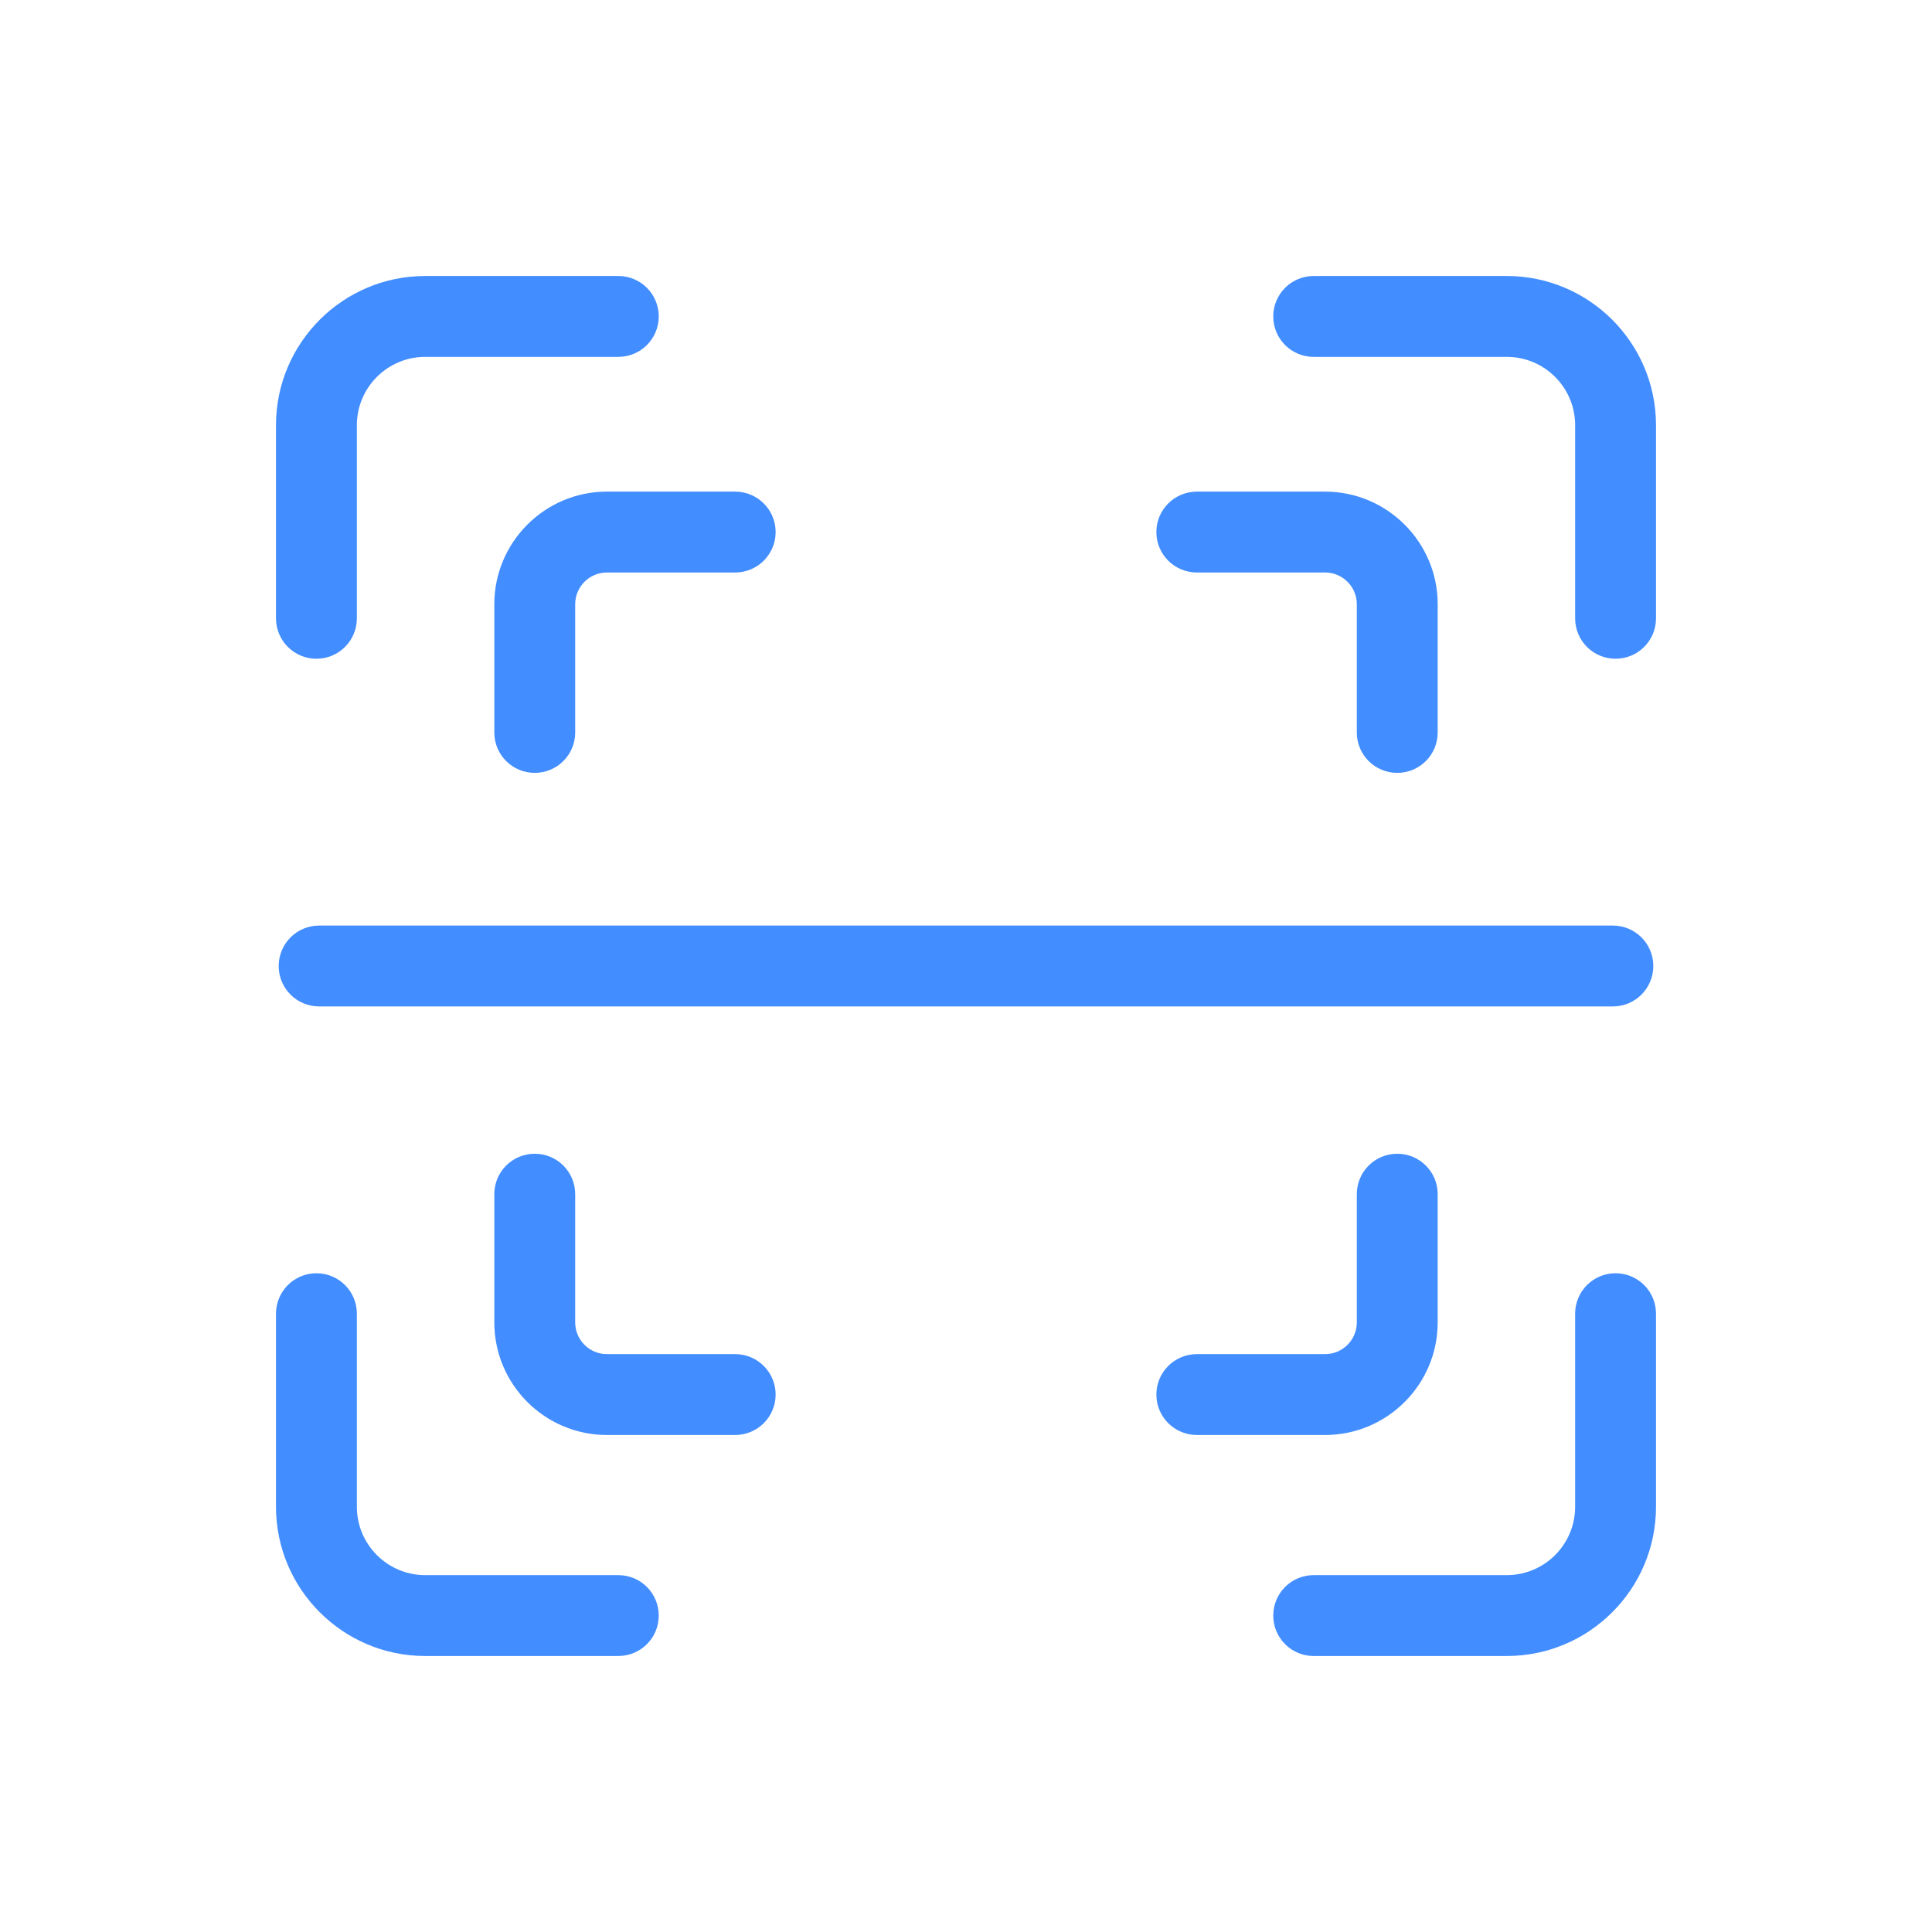 <svg width="28" height="28" viewBox="0 0 28 28" fill="none" xmlns="http://www.w3.org/2000/svg">
<path d="M21.838 4H19.039C18.715 4 18.453 4.262 18.453 4.586C18.453 4.91 18.715 5.172 19.039 5.172H21.838C22.384 5.172 22.828 5.616 22.828 6.162V8.961C22.828 9.285 23.09 9.547 23.414 9.547C23.738 9.547 24 9.285 24 8.961V6.162C24 4.97 23.03 4 21.838 4V4Z" fill="#428DFF"/>
<path d="M4.586 9.547C4.91 9.547 5.172 9.285 5.172 8.961V6.162C5.172 5.616 5.616 5.172 6.162 5.172H8.961C9.285 5.172 9.547 4.91 9.547 4.586C9.547 4.262 9.285 4 8.961 4H6.162C4.97 4 4 4.97 4 6.162V8.961C4 9.285 4.262 9.547 4.586 9.547Z" fill="#428DFF"/>
<path d="M8.961 22.828H6.162C5.616 22.828 5.172 22.384 5.172 21.838V19.039C5.172 18.715 4.91 18.453 4.586 18.453C4.262 18.453 4 18.715 4 19.039V21.838C4 23.03 4.97 24 6.162 24H8.961C9.285 24 9.547 23.738 9.547 23.414C9.547 23.09 9.285 22.828 8.961 22.828Z" fill="#428DFF"/>
<path d="M23.414 18.453C23.09 18.453 22.828 18.715 22.828 19.039V21.838C22.828 22.384 22.384 22.828 21.838 22.828H19.039C18.715 22.828 18.453 23.09 18.453 23.414C18.453 23.738 18.715 24 19.039 24H21.838C23.03 24 24 23.03 24 21.838V19.039C24 18.715 23.738 18.453 23.414 18.453Z" fill="#428DFF"/>
<path d="M17.346 8.297H19.204C19.458 8.297 19.664 8.503 19.664 8.757V10.616C19.664 10.939 19.926 11.201 20.25 11.201C20.574 11.201 20.836 10.939 20.836 10.616V8.757C20.836 7.857 20.104 7.125 19.204 7.125H17.346C17.022 7.125 16.759 7.387 16.759 7.711C16.759 8.035 17.022 8.297 17.346 8.297Z" fill="#428DFF"/>
<path d="M7.164 8.757V10.616C7.164 10.939 7.426 11.201 7.75 11.201C8.074 11.201 8.336 10.939 8.336 10.616V8.757C8.336 8.503 8.542 8.297 8.796 8.297H10.655C10.978 8.297 11.241 8.035 11.241 7.711C11.241 7.387 10.978 7.125 10.655 7.125H8.796C7.896 7.125 7.164 7.857 7.164 8.757Z" fill="#428DFF"/>
<path d="M10.655 19.625H8.796C8.542 19.625 8.336 19.419 8.336 19.165V17.306C8.336 16.983 8.074 16.721 7.75 16.721C7.426 16.721 7.164 16.983 7.164 17.306V19.165C7.164 20.065 7.896 20.797 8.796 20.797H10.655C10.978 20.797 11.241 20.535 11.241 20.211C11.241 19.887 10.978 19.625 10.655 19.625Z" fill="#428DFF"/>
<path d="M20.836 19.165V17.306C20.836 16.983 20.574 16.721 20.25 16.721C19.926 16.721 19.664 16.983 19.664 17.306V19.165C19.664 19.419 19.458 19.625 19.204 19.625H17.346C17.022 19.625 16.759 19.887 16.759 20.211C16.759 20.535 17.022 20.797 17.346 20.797H19.204C20.104 20.797 20.836 20.065 20.836 19.165Z" fill="#428DFF"/>
<path d="M4.039 14C4.039 14.324 4.301 14.586 4.625 14.586H23.375C23.699 14.586 23.961 14.324 23.961 14C23.961 13.677 23.699 13.414 23.375 13.414H4.625C4.301 13.414 4.039 13.677 4.039 14Z" fill="#428DFF"/>
</svg>
